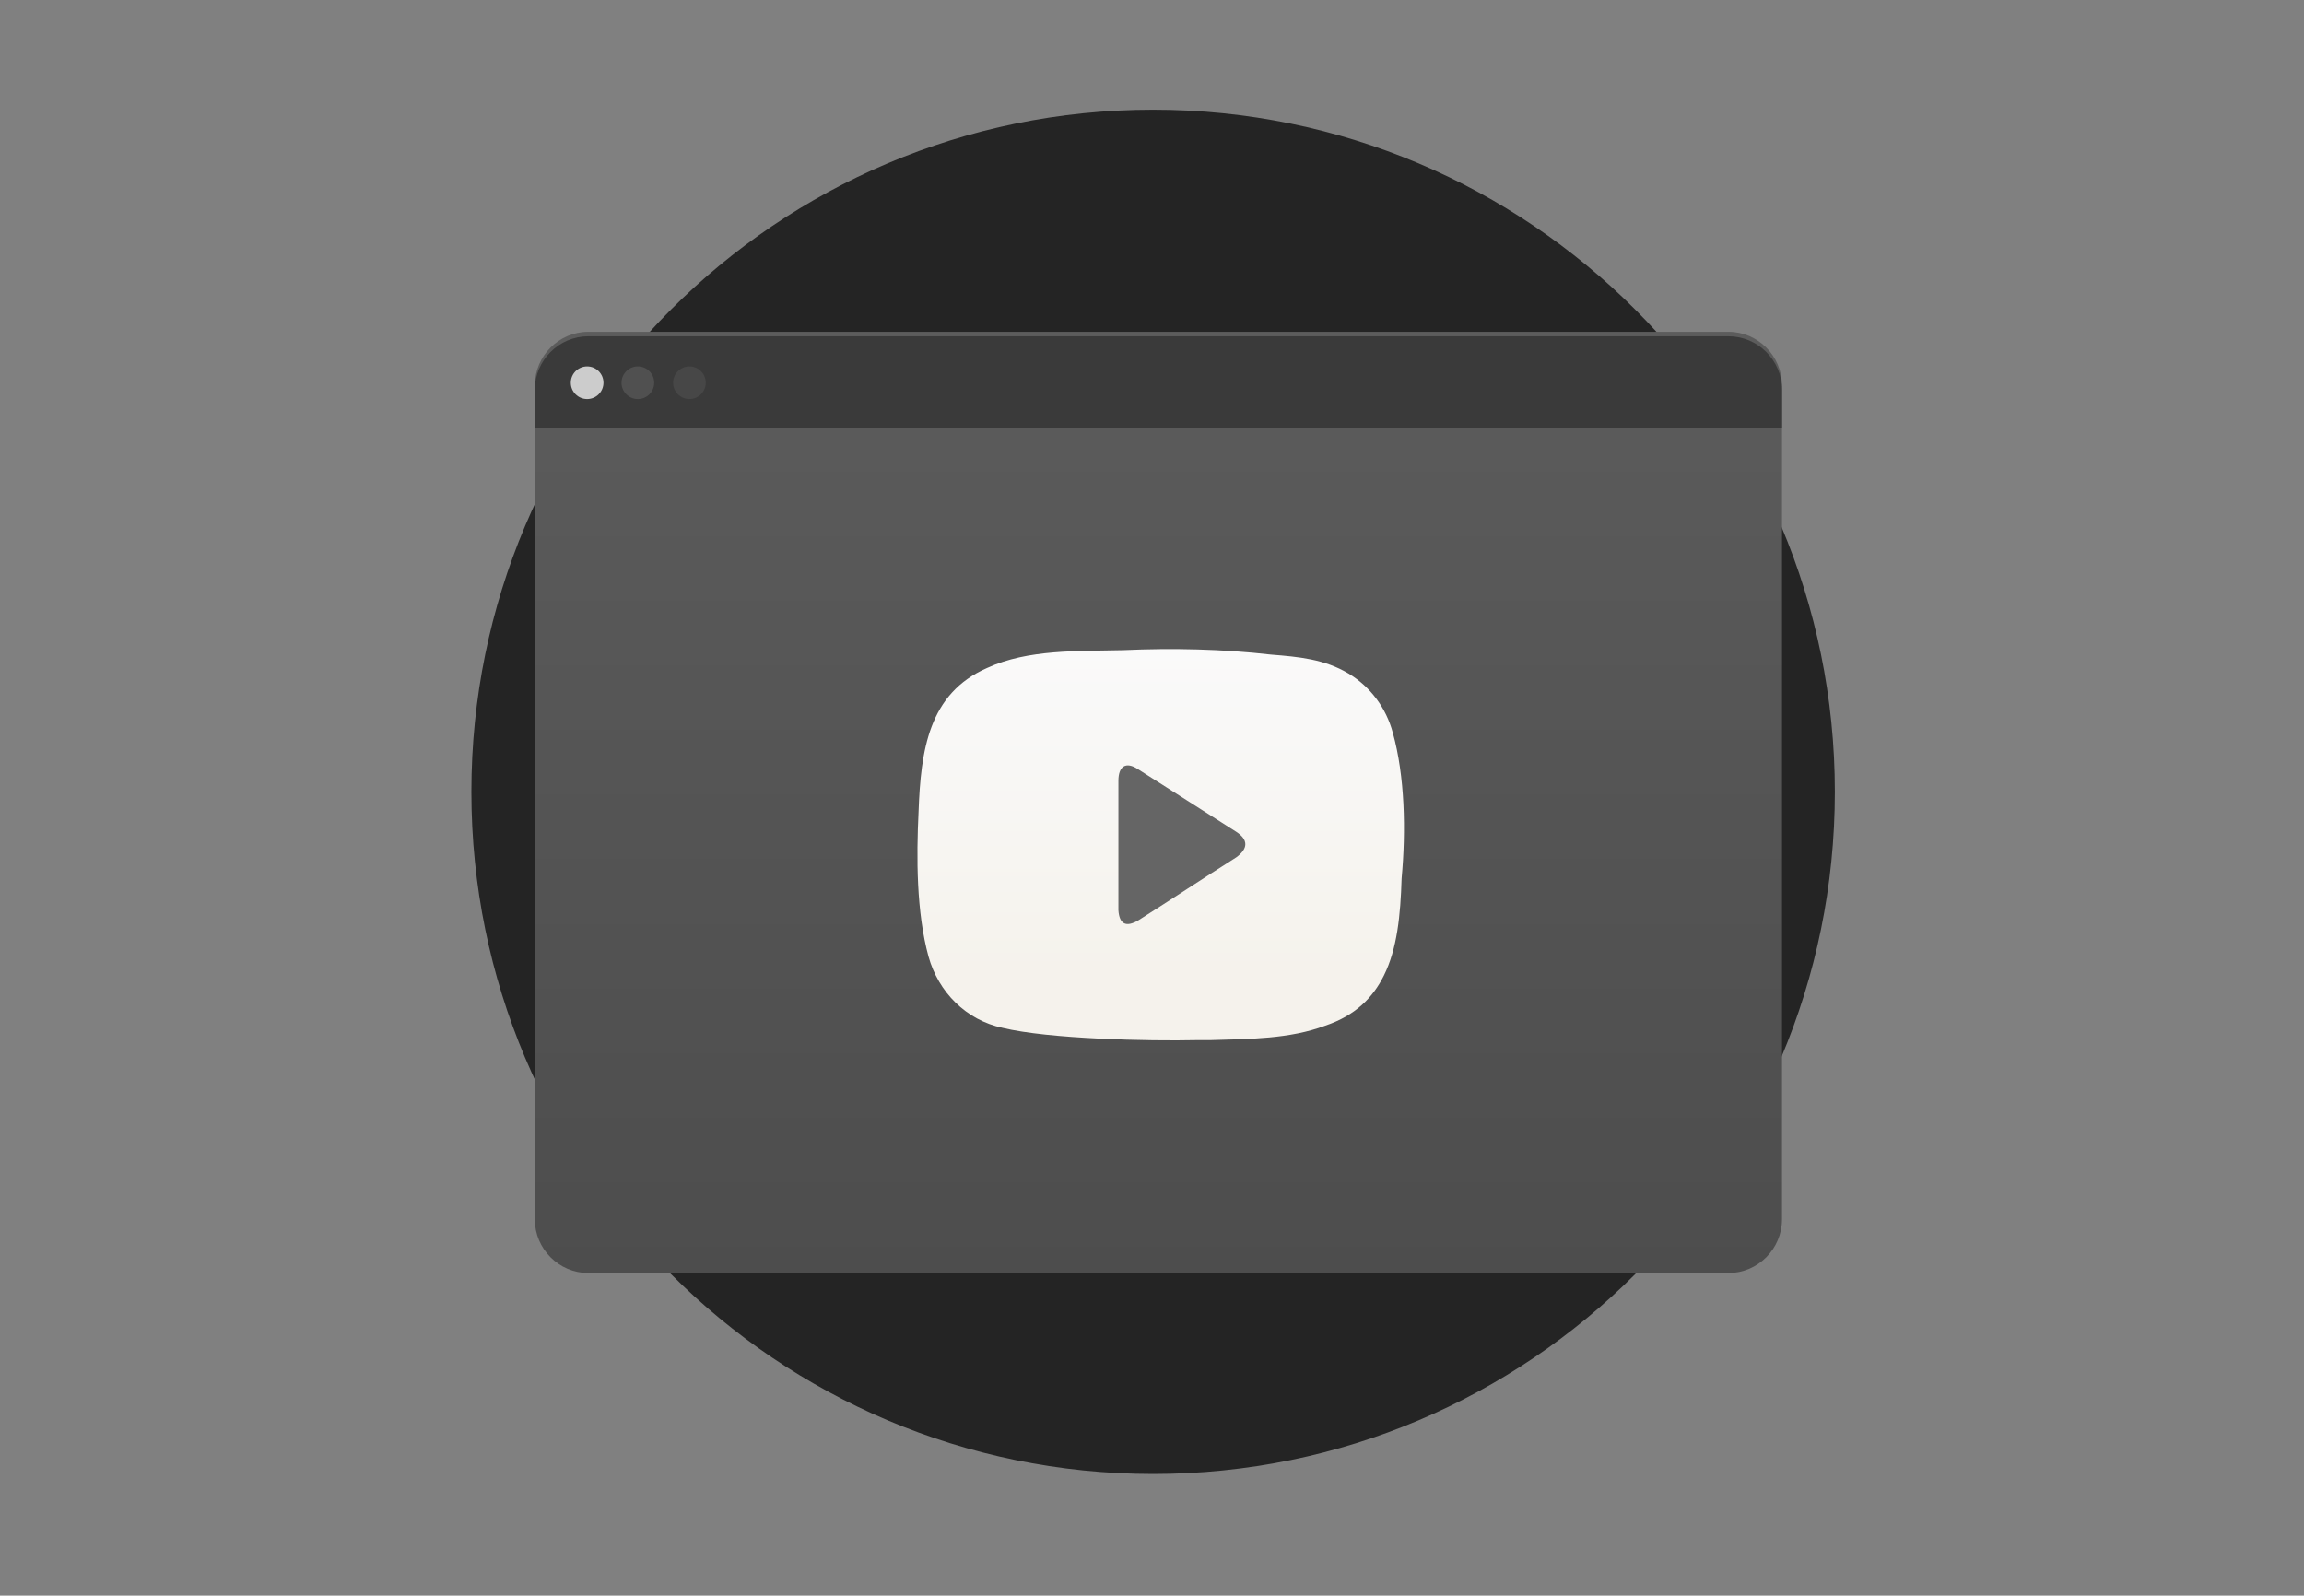 <svg xmlns="http://www.w3.org/2000/svg" width="231" height="160" fill="none" viewBox="0 0 231 160">
  <rect x="0" y="0" width="231" height="160" fill="#808080" stroke="none"/>
  <path fill="#242424" d="M115.612 147.8c37.749 0 68.351-30.624 68.351-68.4 0-37.776-30.602-68.4-68.351-68.4-37.749 0-68.351 30.624-68.351 68.4 0 37.776 30.602 68.4 68.351 68.4Z"/>
  <path fill="url(#paint0_linear_3831_4976)" d="M178.664 38.646v83.629c0 2.948-2.42 5.376-5.359 5.376H58.978c-2.939 0-5.359-2.428-5.359-5.376V38.646c0-2.949 2.42-5.377 5.359-5.377H173.305c2.939 0 5.359 2.428 5.359 5.377Z"/>
  <path fill="url(#paint1_linear_3831_4976)" d="M139.639 73.459c-.665-2.458-2.216-4.581-4.433-5.921-2.438-1.452-4.987-1.676-7.758-1.899-4.876-.559-9.863-.67-14.85-.447-4.433.112-9.531-.112-13.632 1.788-5.874 2.57-6.649 8.268-6.871 14.412-.222 4.581-.222 10.055.997 14.524.997 3.575 3.768 6.368 7.425 7.15 4.655 1.118 14.629 1.341 19.505 1.229h1.33c3.879-.111 7.979-.111 11.526-1.452 2.992-1.006 4.765-2.793 5.874-5.028 1.329-2.681 1.662-6.033 1.773-9.72.443-4.804.332-10.279-.887-14.636Z"/>
  <path fill="#656565" d="M112.131 78.3c0-1.474.745-1.966 1.955-1.179 3.257 2.064 6.607 4.226 9.864 6.29 1.209.786 1.209 1.671 0 2.555-3.257 2.064-6.514 4.226-9.771 6.29-1.303.786-1.955.393-2.048-.983V78.3Z"/>
  <path fill="#3A3A3A" d="M178.664 39.068v3.881H53.62v-3.881c0-2.933 2.42-5.348 5.359-5.348H173.306c2.938 0 5.358 2.415 5.358 5.348Z"/>
  <path fill="#CCC" d="M58.866 40.017c.904 0 1.638-.734 1.638-1.639s-.733-1.639-1.638-1.639-1.638.734-1.638 1.639.733 1.639 1.638 1.639Z"/>
  <path fill="#5F5F5F" d="M63.952 40.017c.904 0 1.638-.734 1.638-1.639s-.733-1.639-1.638-1.639-1.638.734-1.638 1.639.733 1.639 1.638 1.639Z" opacity=".6"/>
  <path fill="#5C5C5C" d="M69.123 40.017c.904 0 1.638-.734 1.638-1.639s-.733-1.639-1.638-1.639c-.904 0-1.638.734-1.638 1.639s.733 1.639 1.638 1.639Z" opacity=".4"/>
  <defs>
    <linearGradient id="paint0_linear_3831_4976" x1="116.101" x2="116.101" y1="31.087" y2="128.669" gradientUnits="userSpaceOnUse">
      <stop stop-color="#5C5C5C"/>
      <stop offset=".996" stop-color="#4D4D4D"/>
    </linearGradient>
    <linearGradient id="paint1_linear_3831_4976" x1="116.373" x2="116.373" y1="65.084" y2="104.321" gradientUnits="userSpaceOnUse">
      <stop stop-color="#FAFAFA"/>
      <stop offset=".828" stop-color="#F5F2EC"/>
    </linearGradient>
  </defs>
</svg>
